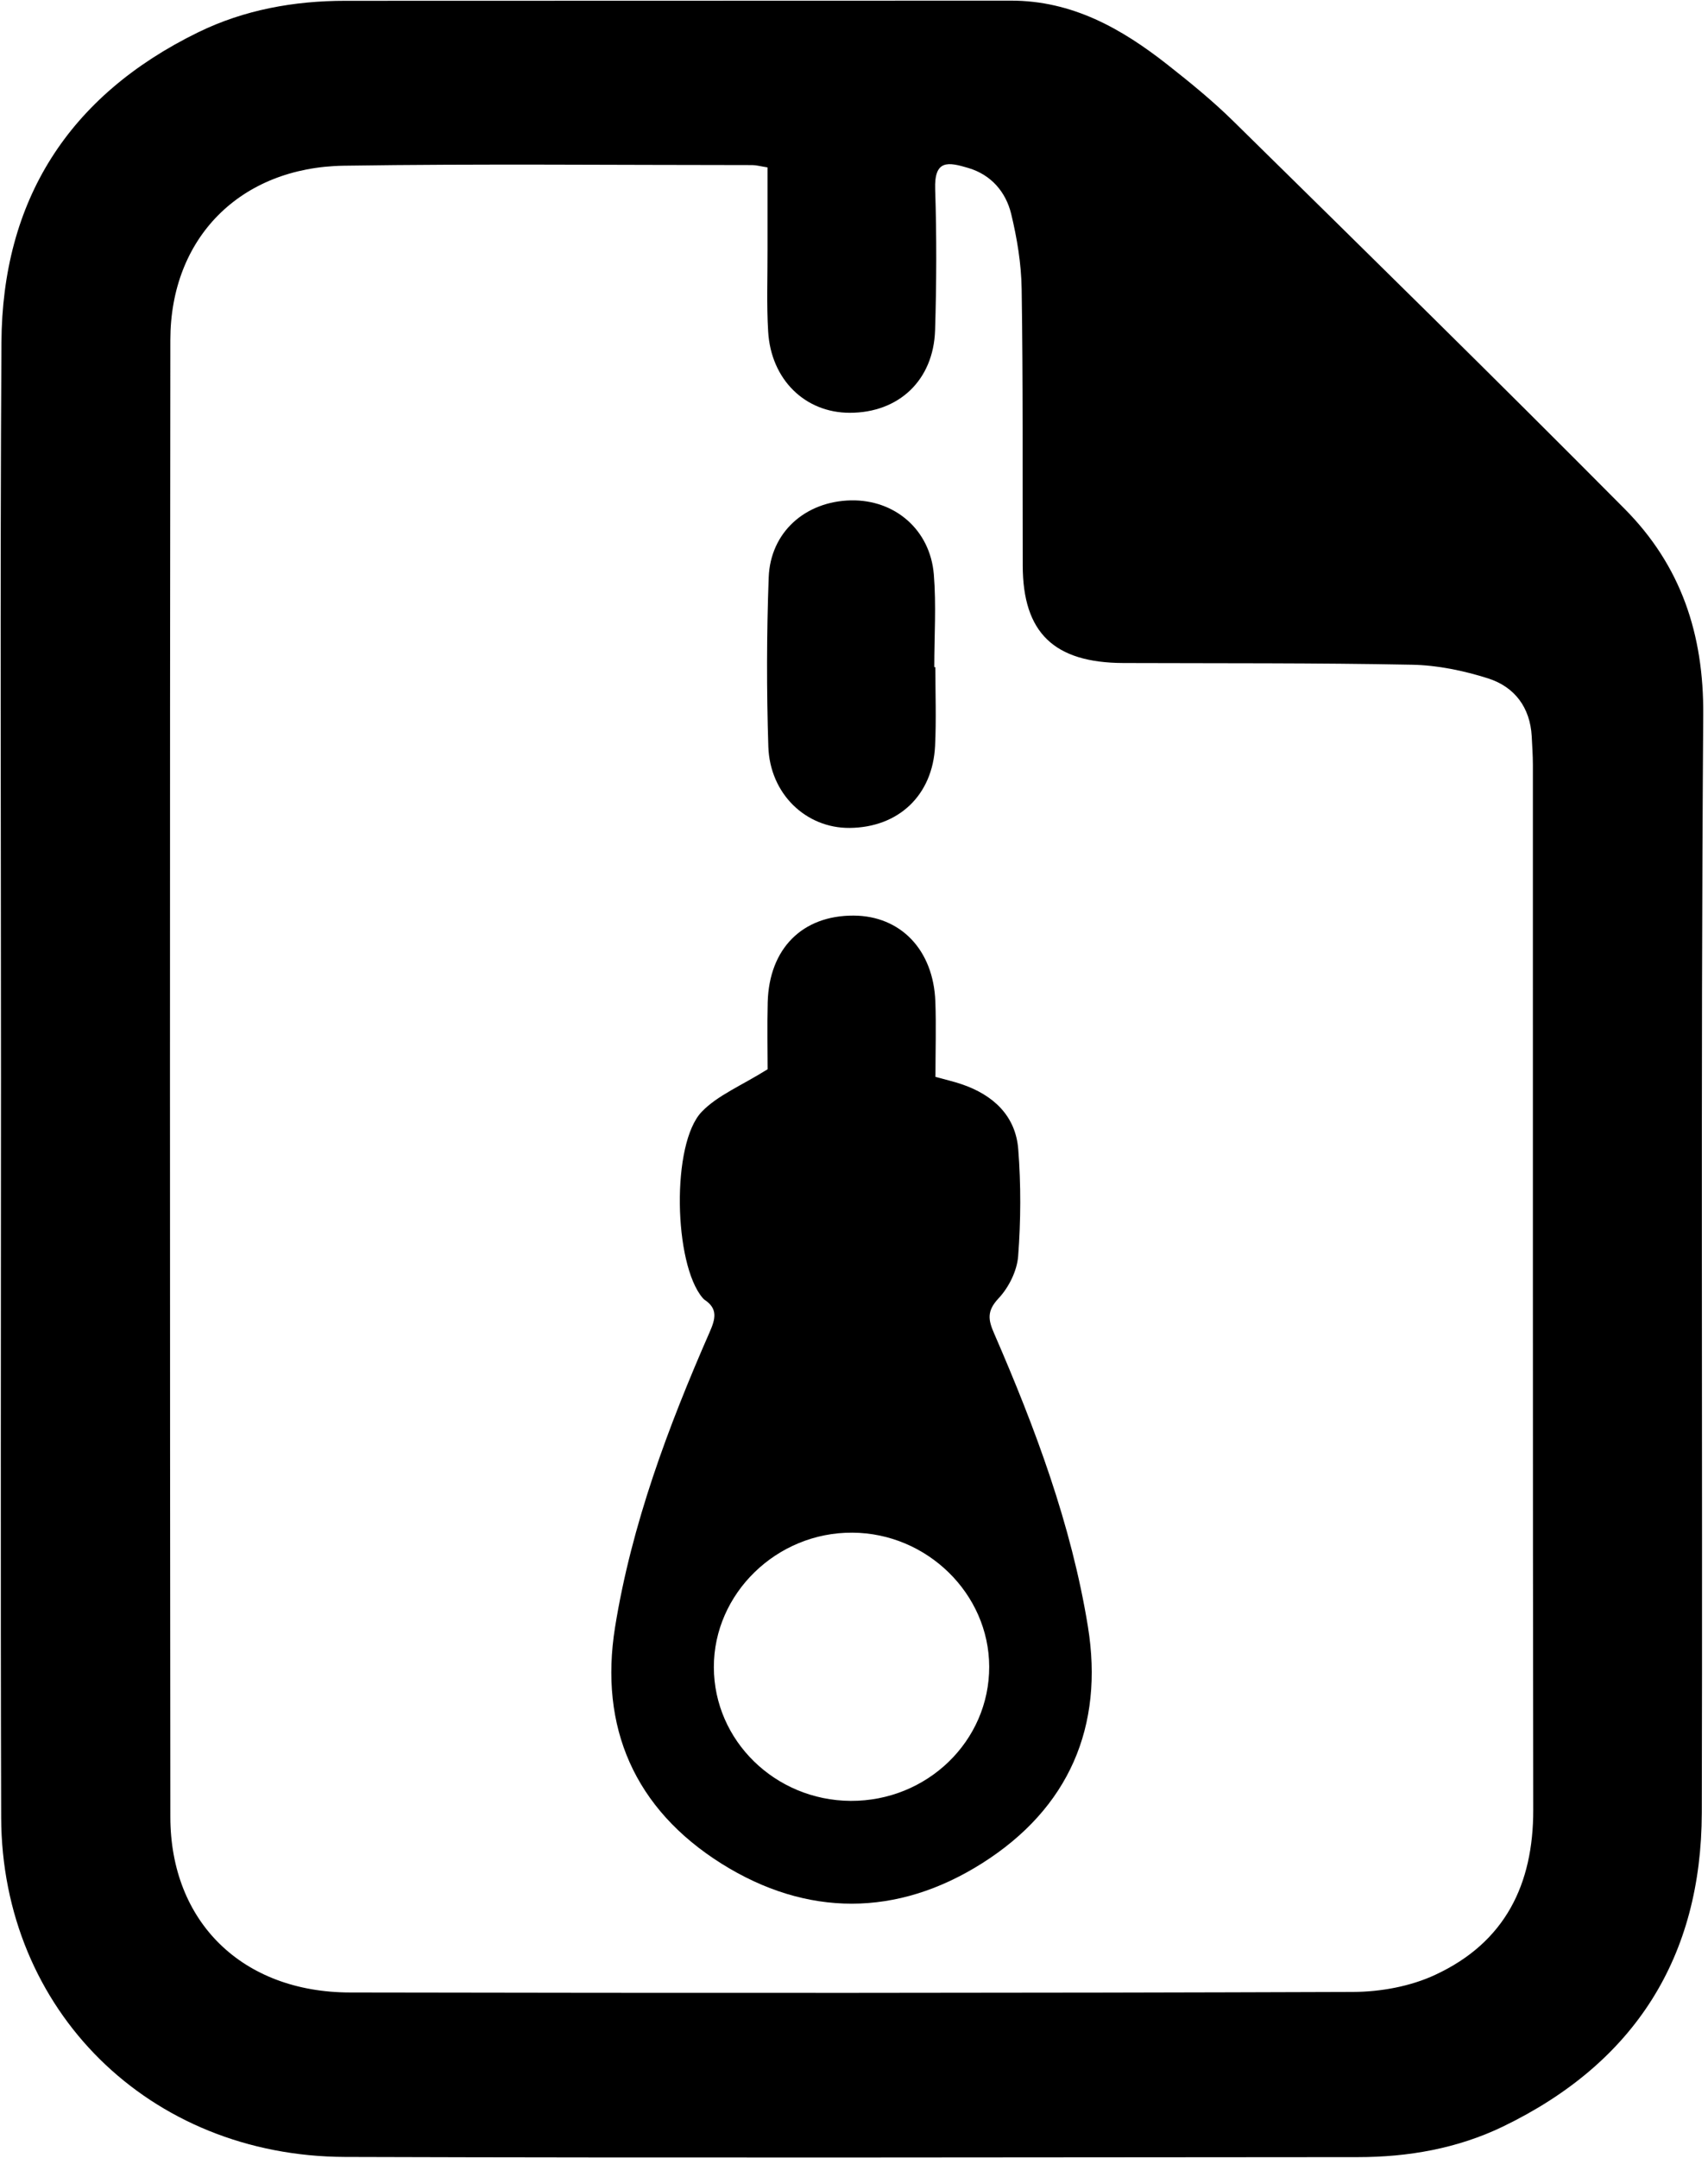 <svg width="19px" height="24px" viewBox="0 0 19 24" version="1.1" xmlns="http://www.w3.org/2000/svg">
    <path d="M0.011,11.986 C0.011,9.26 1.34605868e-14,6.535 0.016,3.81 C0.025,2.237 0.753,1.068 2.207,0.358 C2.718,0.109 3.271,0.009 3.841,0.009 C6.308,0.007 8.776,0.009 11.243,0.007 C11.929,0.006 12.478,0.319 12.987,0.719 C13.241,0.919 13.493,1.124 13.722,1.35 C15.178,2.782 16.636,4.212 18.074,5.661 C18.699,6.291 18.954,7.052 18.947,7.952 C18.918,12.022 18.941,16.092 18.931,20.161 C18.927,21.758 18.193,22.941 16.715,23.653 C16.212,23.895 15.666,23.991 15.106,23.991 C11.35,23.993 7.594,24.001 3.839,23.989 C1.658,23.982 0.02,22.357 0.013,20.214 C0.005,17.471 0.011,14.728 0.011,11.986 Z M8.538,1.862 C8.456,1.849 8.412,1.836 8.368,1.836 C6.854,1.836 5.339,1.82 3.824,1.843 C2.671,1.861 1.896,2.647 1.895,3.78 C1.889,9.256 1.89,14.732 1.895,20.208 C1.896,21.375 2.695,22.158 3.893,22.16 C7.612,22.167 11.331,22.167 15.05,22.154 C15.358,22.153 15.692,22.092 15.967,21.963 C16.744,21.602 17.057,20.957 17.056,20.13 C17.05,16.255 17.053,12.38 17.052,8.506 C17.052,8.4 17.044,8.294 17.039,8.188 C17.021,7.87 16.851,7.64 16.554,7.545 C16.283,7.459 15.991,7.398 15.706,7.393 C14.637,7.372 13.566,7.378 12.496,7.374 C11.725,7.371 11.379,7.038 11.377,6.292 C11.374,5.266 11.381,4.24 11.365,3.214 C11.361,2.934 11.314,2.65 11.248,2.377 C11.189,2.137 11.028,1.945 10.774,1.869 C10.547,1.801 10.391,1.772 10.403,2.107 C10.42,2.629 10.418,3.151 10.402,3.673 C10.384,4.23 9.998,4.591 9.453,4.591 C8.956,4.591 8.576,4.222 8.545,3.686 C8.527,3.386 8.539,3.085 8.538,2.784 C8.538,2.477 8.538,2.17 8.538,1.862 Z" id="Shape"></path>
    <path d="M8.539,11.892 C8.539,11.694 8.533,11.421 8.54,11.147 C8.556,10.55 8.925,10.181 9.495,10.183 C10.018,10.185 10.384,10.564 10.405,11.14 C10.415,11.413 10.406,11.687 10.406,11.977 C10.511,12.006 10.605,12.027 10.696,12.058 C11.051,12.178 11.298,12.411 11.327,12.781 C11.358,13.176 11.356,13.577 11.326,13.972 C11.313,14.135 11.222,14.319 11.107,14.441 C10.975,14.582 10.993,14.681 11.06,14.833 C11.517,15.885 11.918,16.957 12.102,18.09 C12.282,19.2 11.893,20.111 10.925,20.723 C9.98,21.321 8.974,21.322 8.026,20.727 C7.057,20.118 6.664,19.207 6.842,18.097 C7.026,16.956 7.43,15.875 7.894,14.816 C7.959,14.668 7.989,14.555 7.835,14.454 C7.828,14.449 7.822,14.441 7.816,14.435 C7.495,14.059 7.464,12.717 7.808,12.363 C7.984,12.181 8.245,12.076 8.539,11.892 Z M9.463,20.029 C10.314,20.033 11.006,19.363 11.004,18.536 C11.002,17.726 10.313,17.051 9.483,17.046 C8.641,17.04 7.939,17.722 7.941,18.543 C7.943,19.36 8.624,20.024 9.463,20.029 Z" id="Shape"></path>
    <path d="M10.405,7.42 C10.405,7.711 10.416,8.003 10.402,8.294 C10.376,8.845 9.996,9.203 9.451,9.208 C8.967,9.212 8.564,8.831 8.547,8.303 C8.527,7.677 8.528,7.049 8.551,6.424 C8.569,5.918 8.96,5.575 9.467,5.565 C9.954,5.556 10.347,5.891 10.388,6.389 C10.416,6.73 10.393,7.076 10.393,7.42 L10.405,7.42 Z" id="Shape"></path>
</svg>